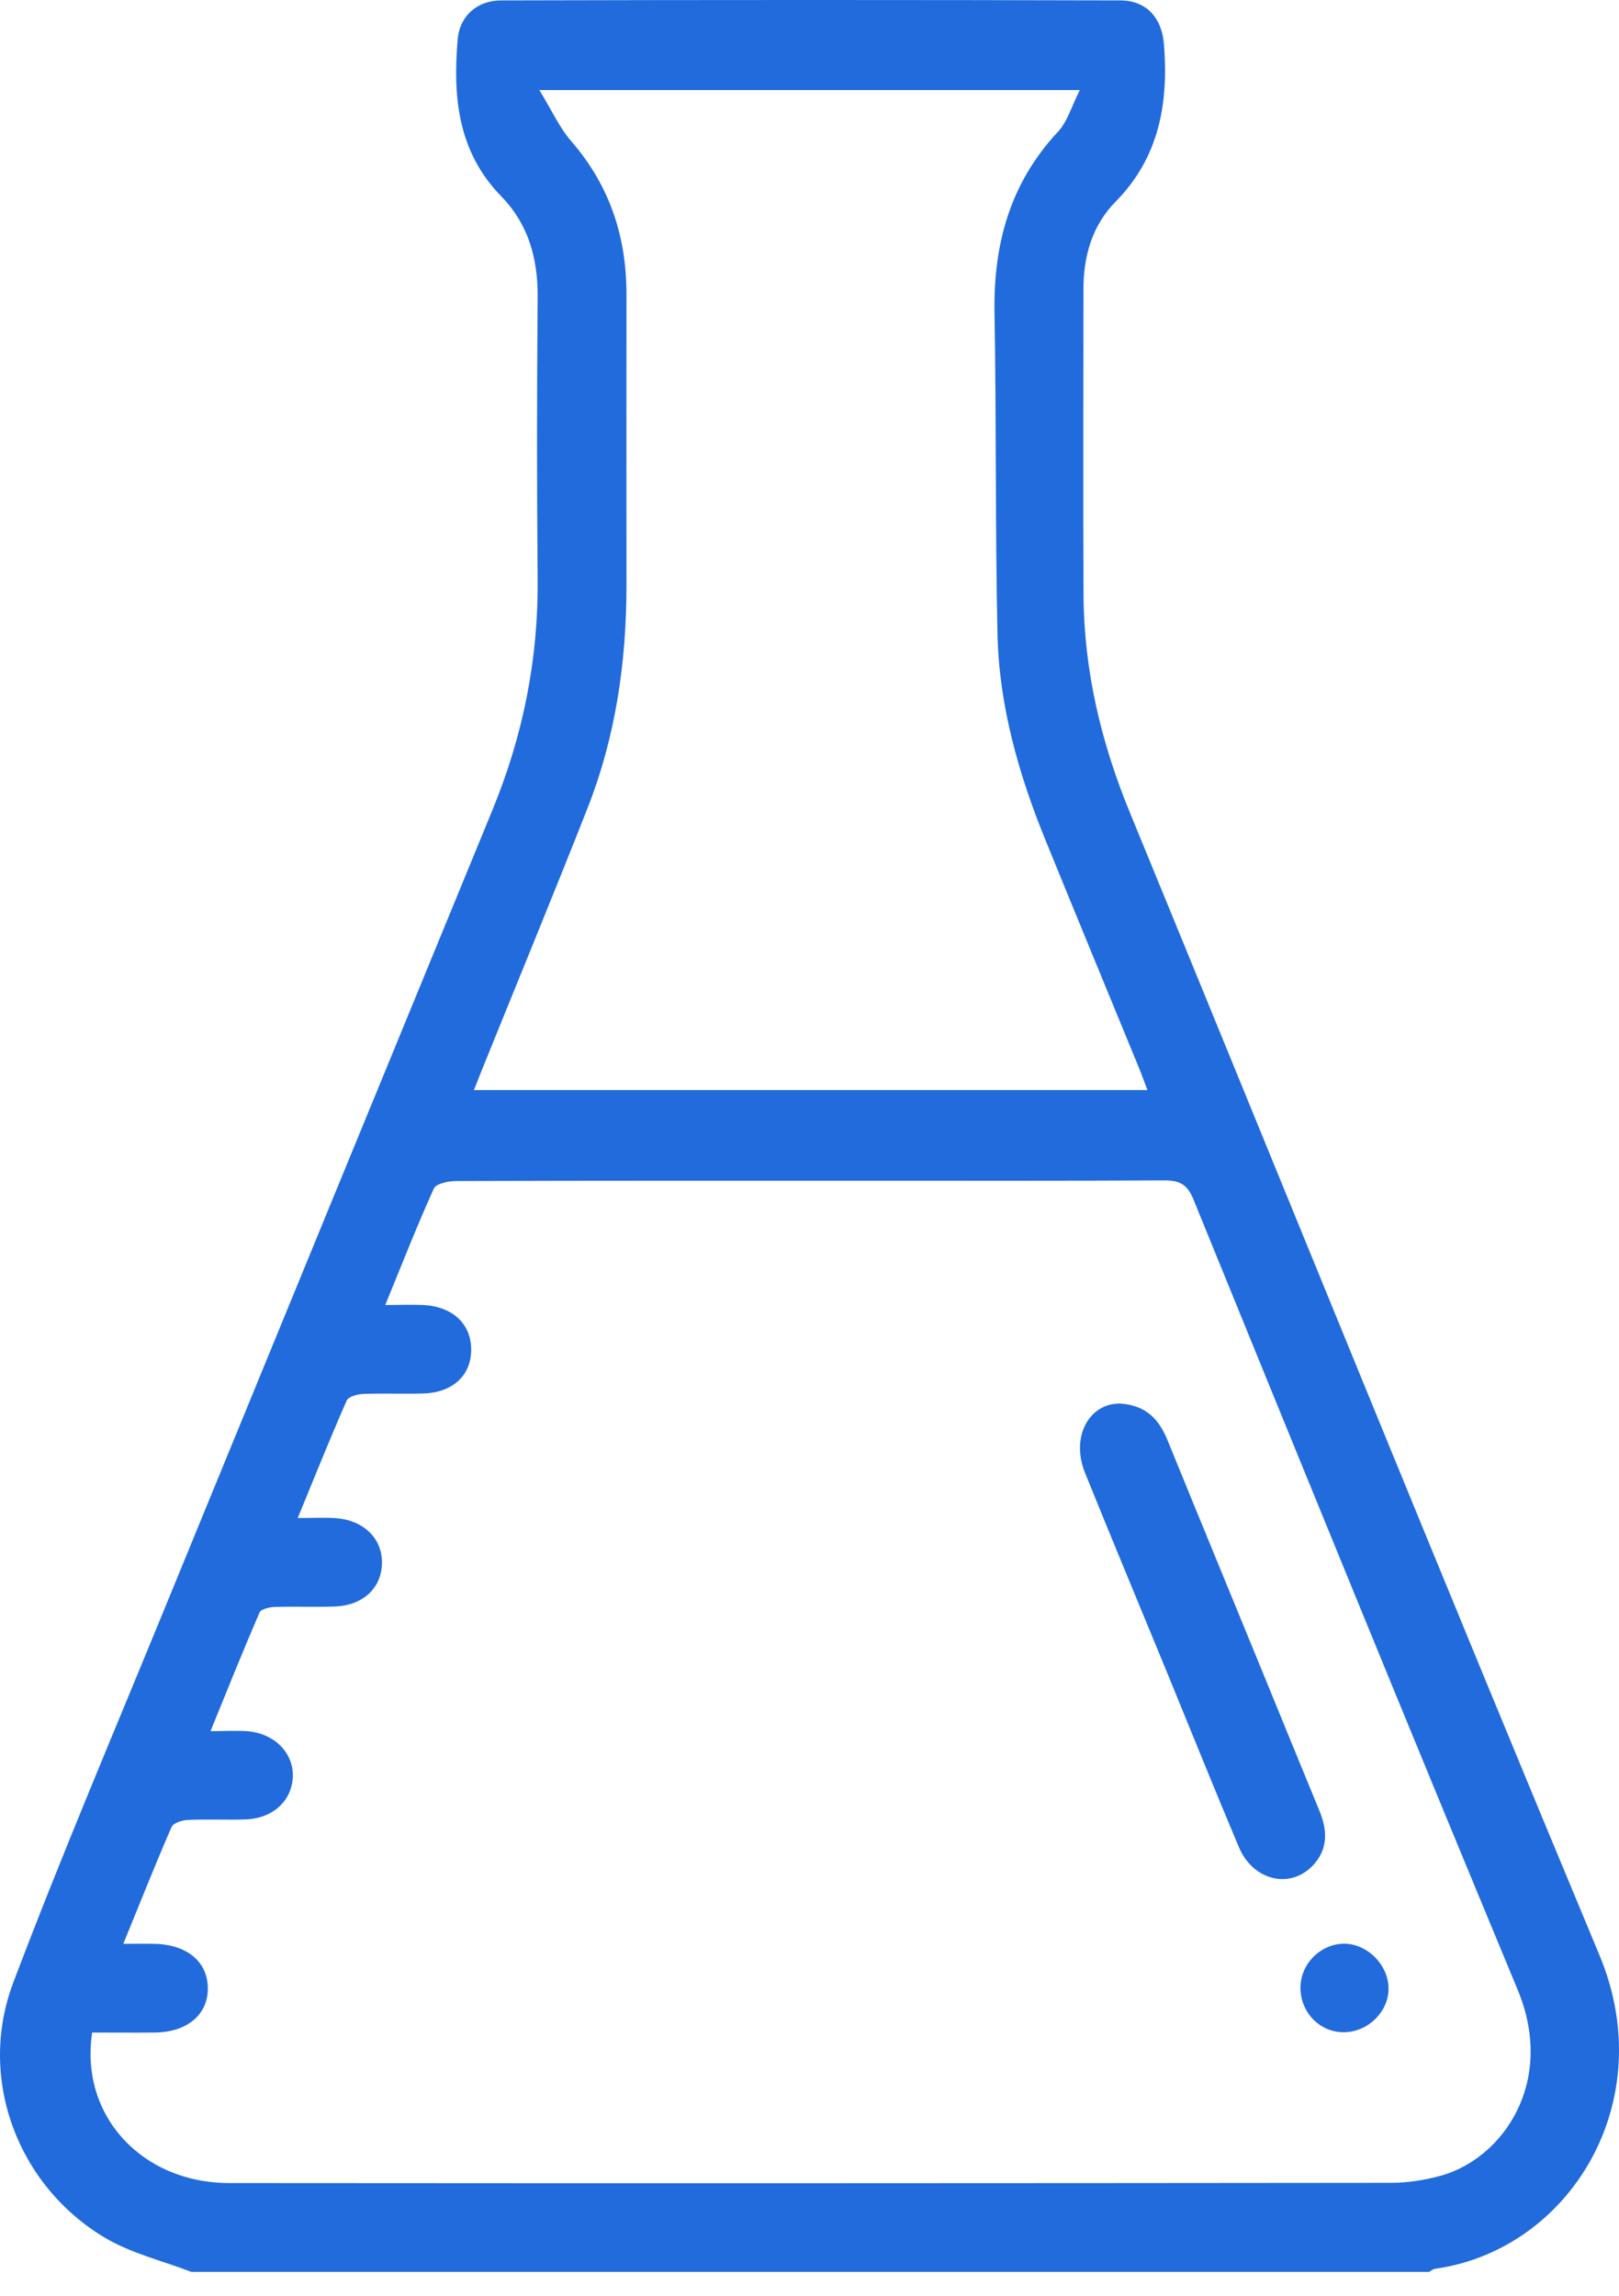 <svg width="55" height="78" viewBox="0 0 55 78" fill="none" xmlns="http://www.w3.org/2000/svg">
<path d="M6.503 77.171C5.53 76.798 4.481 76.548 3.591 76.027C0.599 74.262 -0.783 70.601 0.451 67.344C2.082 63.032 3.895 58.785 5.642 54.516C9.332 45.515 13.03 36.517 16.727 27.52C17.762 25.005 18.29 22.401 18.265 19.673C18.236 16.482 18.239 13.294 18.265 10.104C18.276 8.787 17.953 7.615 17.024 6.663C15.551 5.154 15.381 3.288 15.548 1.338C15.613 0.56 16.192 0.014 17.031 0.014C24.039 -0.005 31.046 -0.005 38.054 0.014C38.948 0.014 39.469 0.607 39.541 1.5C39.7 3.501 39.385 5.343 37.898 6.851C37.102 7.658 36.809 8.696 36.806 9.814C36.806 13.28 36.791 16.746 36.809 20.212C36.824 22.777 37.406 25.226 38.383 27.599C43.701 40.54 48.951 53.51 54.338 66.418C56.429 71.429 53.296 76.433 48.748 77.066C48.679 77.076 48.618 77.134 48.553 77.171H6.5H6.503ZM4.191 66.028C4.615 66.028 4.937 66.02 5.255 66.028C6.355 66.053 7.057 66.639 7.06 67.536C7.068 68.43 6.358 69.027 5.266 69.041C4.546 69.049 3.83 69.041 3.131 69.041C2.701 71.856 4.817 74.15 7.78 74.153C20.942 74.164 34.1 74.16 47.261 74.146C47.829 74.146 48.415 74.052 48.962 73.9C51.056 73.31 52.862 70.727 51.556 67.583C47.84 58.647 44.19 49.686 40.536 40.725C40.322 40.204 40.04 40.092 39.53 40.095C36.288 40.113 33.051 40.106 29.809 40.106C25.037 40.106 20.265 40.102 15.493 40.117C15.233 40.117 14.813 40.204 14.737 40.374C14.162 41.647 13.652 42.95 13.088 44.328C13.587 44.328 13.985 44.31 14.379 44.328C15.378 44.379 16.007 44.972 16.007 45.844C16.007 46.723 15.374 47.309 14.368 47.334C13.692 47.352 13.012 47.324 12.335 47.349C12.14 47.356 11.839 47.439 11.778 47.573C11.21 48.865 10.685 50.174 10.114 51.564C10.635 51.564 11.011 51.542 11.384 51.567C12.36 51.629 13.004 52.269 12.975 53.127C12.947 53.962 12.313 54.541 11.358 54.57C10.682 54.592 10.002 54.563 9.325 54.584C9.148 54.592 8.866 54.657 8.815 54.776C8.254 56.075 7.726 57.392 7.151 58.803C7.664 58.803 8.041 58.778 8.413 58.806C9.332 58.886 9.976 59.548 9.947 60.351C9.918 61.173 9.264 61.773 8.33 61.802C7.679 61.824 7.024 61.788 6.373 61.82C6.181 61.827 5.885 61.925 5.827 62.062C5.269 63.343 4.756 64.642 4.188 66.028H4.191ZM16.098 37.027H38.98C38.864 36.723 38.781 36.488 38.687 36.26C37.631 33.688 36.567 31.116 35.518 28.54C34.603 26.297 33.941 23.974 33.886 21.543C33.807 17.904 33.85 14.264 33.785 10.625C33.745 8.291 34.313 6.222 35.938 4.478C36.267 4.127 36.408 3.599 36.683 3.06H18.323C18.742 3.747 19.006 4.337 19.412 4.804C20.71 6.301 21.282 8.034 21.282 9.988C21.278 13.302 21.282 16.616 21.282 19.93C21.278 22.513 20.909 25.038 19.961 27.447C18.804 30.385 17.599 33.305 16.416 36.231C16.315 36.481 16.217 36.731 16.101 37.024L16.098 37.027Z" fill="#216BDC"/>
<path d="M38.036 47.674C38.962 47.731 39.385 48.238 39.671 48.94C40.717 51.512 41.78 54.081 42.833 56.653C43.499 58.274 44.157 59.898 44.827 61.519C45.105 62.199 45.116 62.847 44.57 63.397C43.788 64.178 42.558 63.863 42.084 62.738C41.248 60.756 40.445 58.755 39.628 56.765C38.705 54.519 37.768 52.279 36.86 50.029C36.364 48.799 37.005 47.666 38.039 47.677L38.036 47.674Z" fill="#216BDC"/>
<path d="M45.666 69.031C44.856 69.041 44.201 68.39 44.179 67.554C44.161 66.748 44.816 66.053 45.623 66.024C46.426 65.999 47.171 66.733 47.171 67.551C47.171 68.336 46.473 69.02 45.666 69.031Z" fill="#216BDC"/>
</svg>
